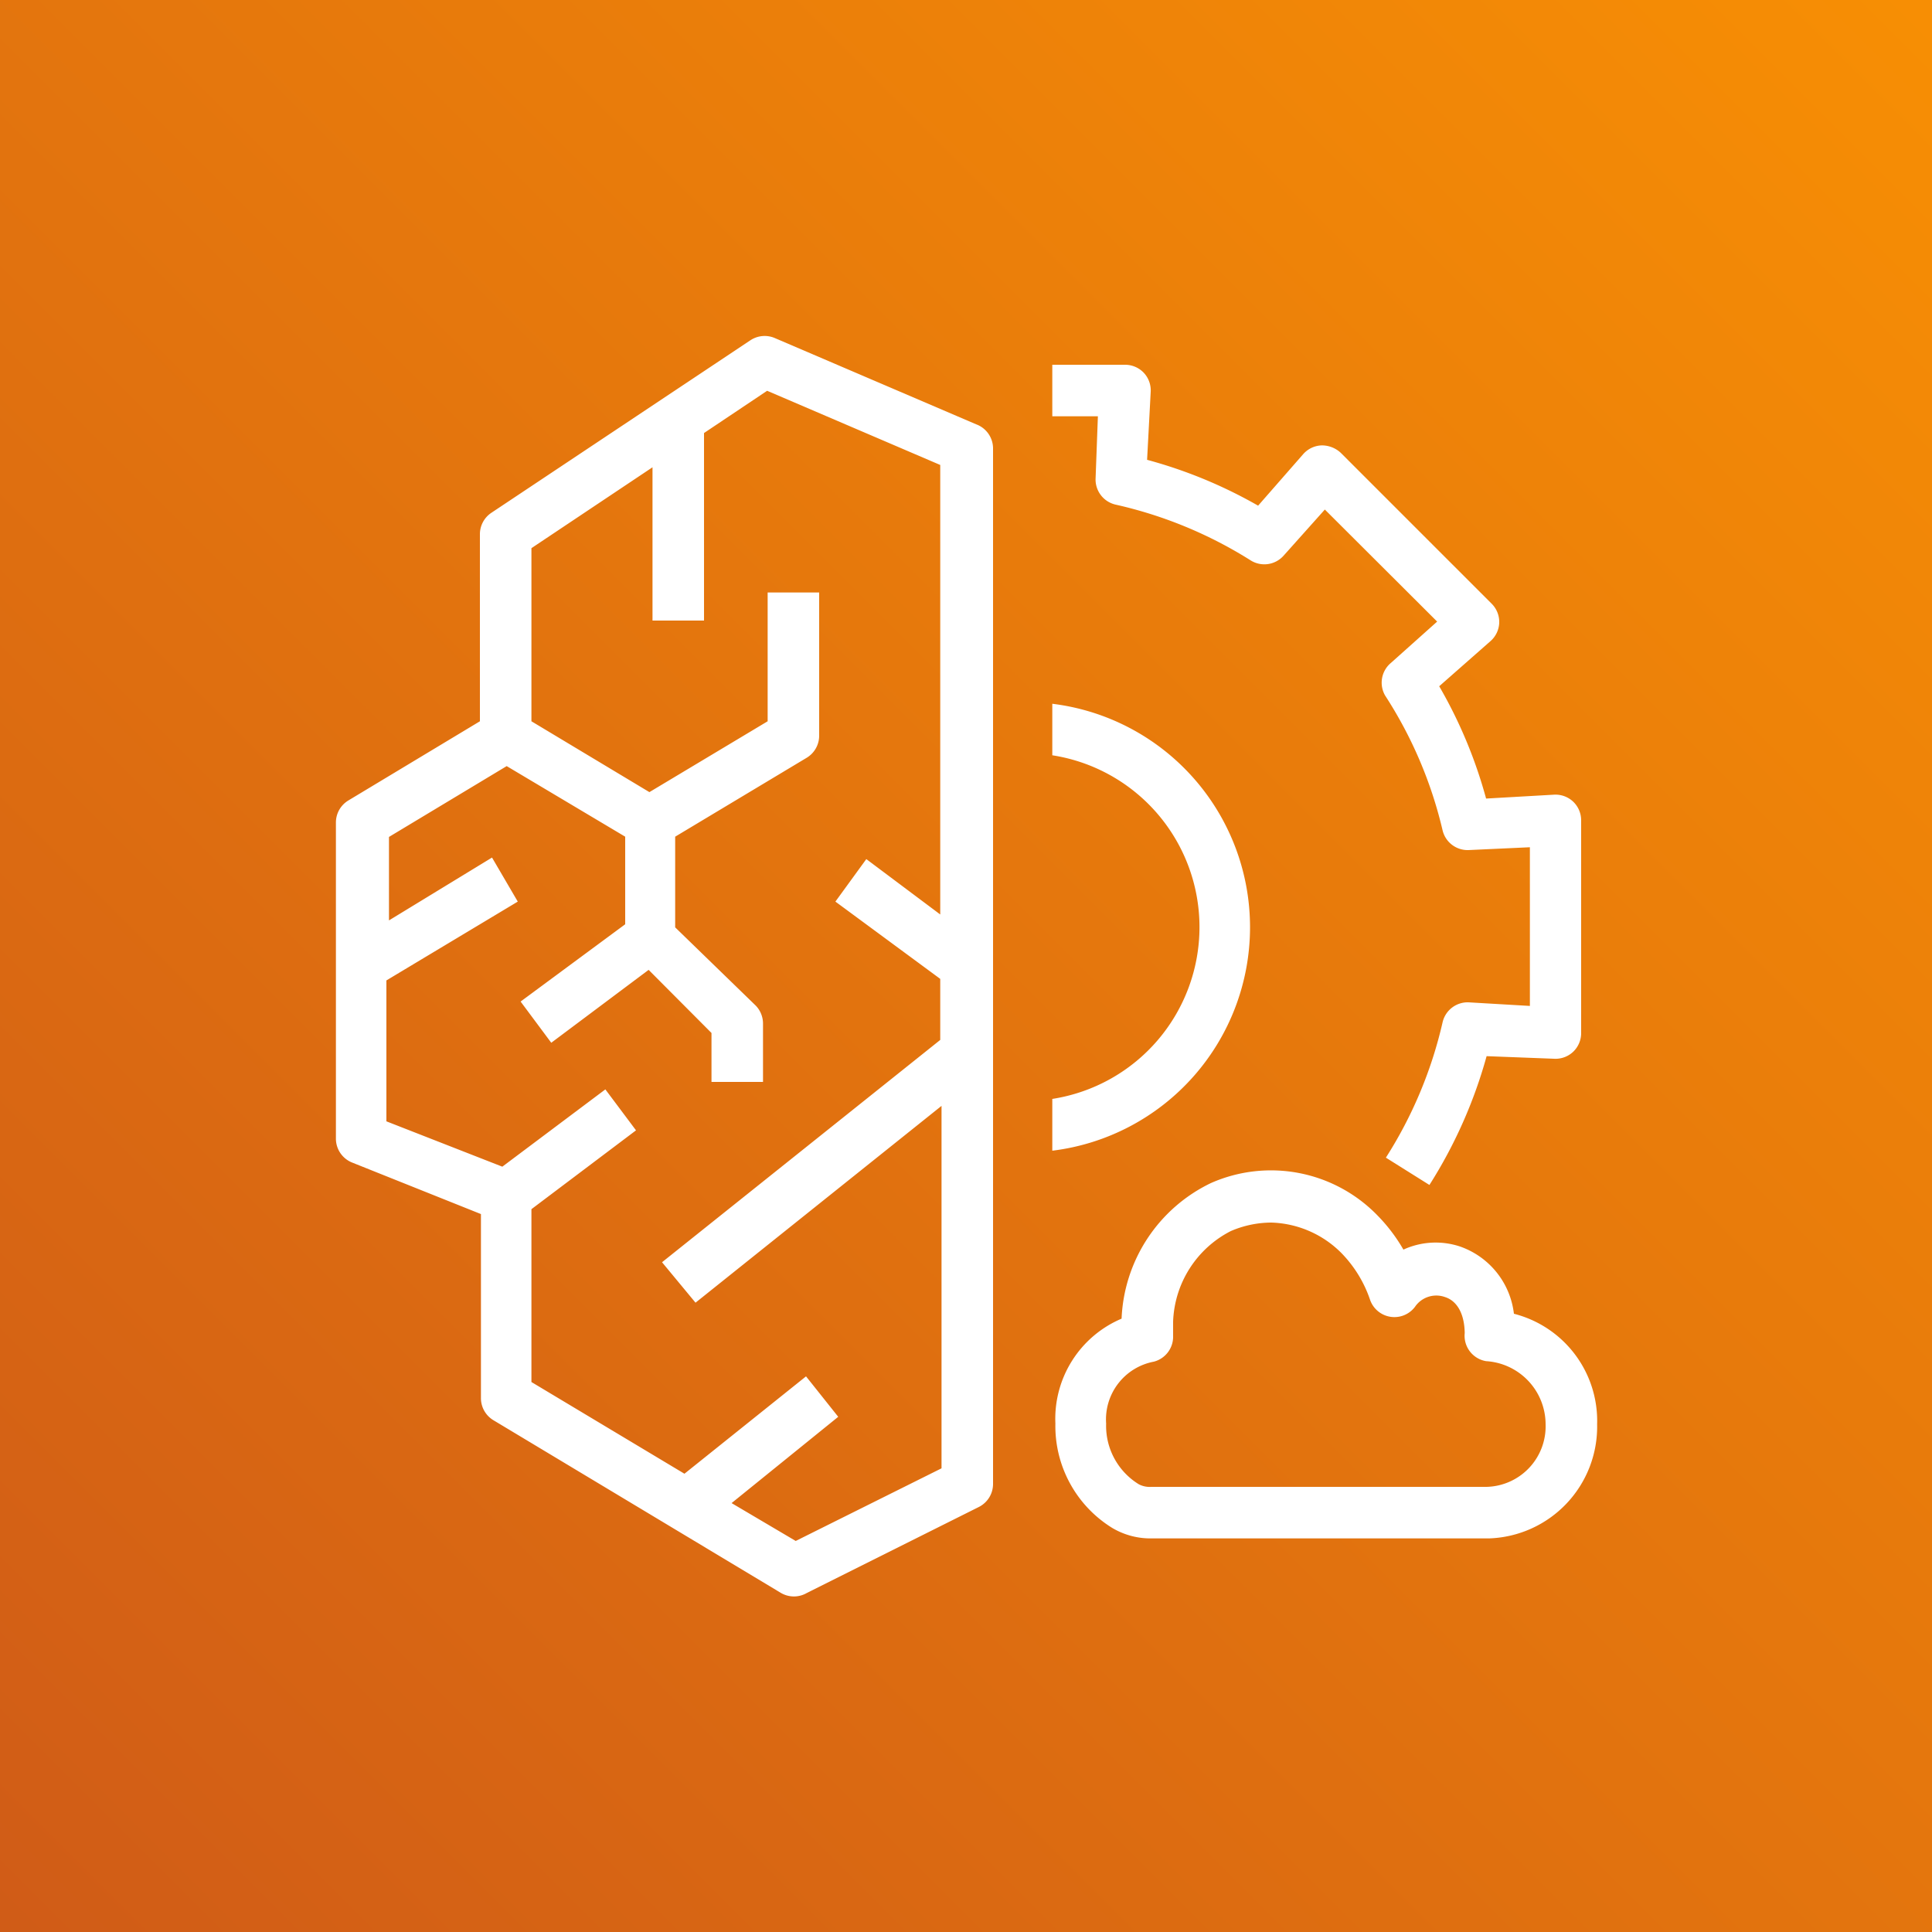 <svg xmlns="http://www.w3.org/2000/svg" xmlns:xlink="http://www.w3.org/1999/xlink" width="75" height="75" viewBox="0 0 75 75"><rect x="0" y="0" width="75" height="75" fill="#333333" stroke="none"/><defs><linearGradient id="Orange_Gradient" x1="-20.83" y1="131.69" x2="-20.83" y2="-18.31" gradientTransform="translate(92.31 12.14) rotate(45)" gradientUnits="userSpaceOnUse"><stop offset="0" stop-color="#c8511b"/><stop offset="1" stop-color="#f90"/></linearGradient></defs><title>AWS-Compute-Optimizer</title><g id="Background"><rect id="Green_Gradient" data-name="Green Gradient" width="75" height="75" style="fill:url(#Orange_Gradient)"/></g><g id="Example"><path d="M58.77,51a3.15,3.15,0,0,0-2.09-2.61,3,3,0,0,0-2.2.12,6.55,6.55,0,0,0-1-1.32A5.76,5.76,0,0,0,47,45.93a6.12,6.12,0,0,0-3.46,5.26,4.22,4.22,0,0,0-2.57,4.07,4.65,4.65,0,0,0,2.2,4.05,2.9,2.9,0,0,0,1.56.41H57.82A4.34,4.34,0,0,0,62,55.29,4.29,4.29,0,0,0,58.77,51ZM57.7,57.72h-13a.92.92,0,0,1-.49-.1,2.66,2.66,0,0,1-1.27-2.36,2.28,2.28,0,0,1,1.85-2.4,1,1,0,0,0,.75-1l0-.55a4.11,4.11,0,0,1,2.24-3.52,4,4,0,0,1,1.57-.33,4,4,0,0,1,2.74,1.2,4.81,4.81,0,0,1,1.1,1.81,1,1,0,0,0,1.74.26,1,1,0,0,1,1.16-.38c.48.15.76.66.77,1.4a1,1,0,0,0,.83,1.09A2.46,2.46,0,0,1,60,55.29,2.35,2.35,0,0,1,57.7,57.72ZM37.89,16.47l-7.82-3.35a1,1,0,0,0-.94.09l-10.06,6.7a1,1,0,0,0-.44.83V28l-5.1,3.07a1,1,0,0,0-.49.86V44.2a1,1,0,0,0,.63.93l5,2v7.15a1,1,0,0,0,.48.85l11.17,6.71a1,1,0,0,0,1,0L38,58.5a1,1,0,0,0,.55-.89V17.39A1,1,0,0,0,37.89,16.47Zm-7,43.35L28.4,58.35,32.54,55l-1.25-1.57-4.72,3.78-5.94-3.56V46.94l4.06-3.06L23.5,42.29l-4,3L15,43.53V38.06L20.1,35l-1-1.71-4,2.44V32.49l4.57-2.75,4.6,2.74v3.4l-4.06,3,1.19,1.6,3.78-2.83,2.44,2.45V42h2V39.73a1,1,0,0,0-.29-.7L26.21,36V32.48l5.1-3.06a1,1,0,0,0,.49-.86V23h-2v5l-4.59,2.75L20.63,28V21.28l4.7-3.14v5.95h2V16.81l2.45-1.64,6.72,2.88V35.5l-2.87-2.15L32.43,35l4.07,3v2.37L25.7,49,27,50.57l9.55-7.64V57ZM42.62,16.16H40.85v-2h2.83a1,1,0,0,1,.72.31,1,1,0,0,1,.27.74l-.14,2.64a18.23,18.23,0,0,1,4.31,1.78l1.75-2a1,1,0,0,1,.72-.34,1.08,1.08,0,0,1,.74.29l5.85,5.85a1,1,0,0,1,.3.74,1,1,0,0,1-.33.71l-2,1.76A18.26,18.26,0,0,1,57.69,31l2.63-.15a1,1,0,0,1,.75.27,1,1,0,0,1,.31.73V40.1a1,1,0,0,1-.31.73,1,1,0,0,1-.75.27L57.71,41a18.5,18.5,0,0,1-2.22,5L53.8,44.94A16.67,16.67,0,0,0,56,39.69a1,1,0,0,1,1-.78l2.39.14V32.89L57,33a1,1,0,0,1-1-.77A16.54,16.54,0,0,0,53.77,27,1,1,0,0,1,54,25.73l1.79-1.6-4.36-4.35-1.6,1.79a1,1,0,0,1-1.27.19,16.67,16.67,0,0,0-5.25-2.17,1,1,0,0,1-.78-1Zm-1.77,28.5v-2a6.75,6.75,0,0,0,0-13.34v-2a8.74,8.74,0,0,1,0,17.35Z" style="fill:#fff"/></g></svg>
